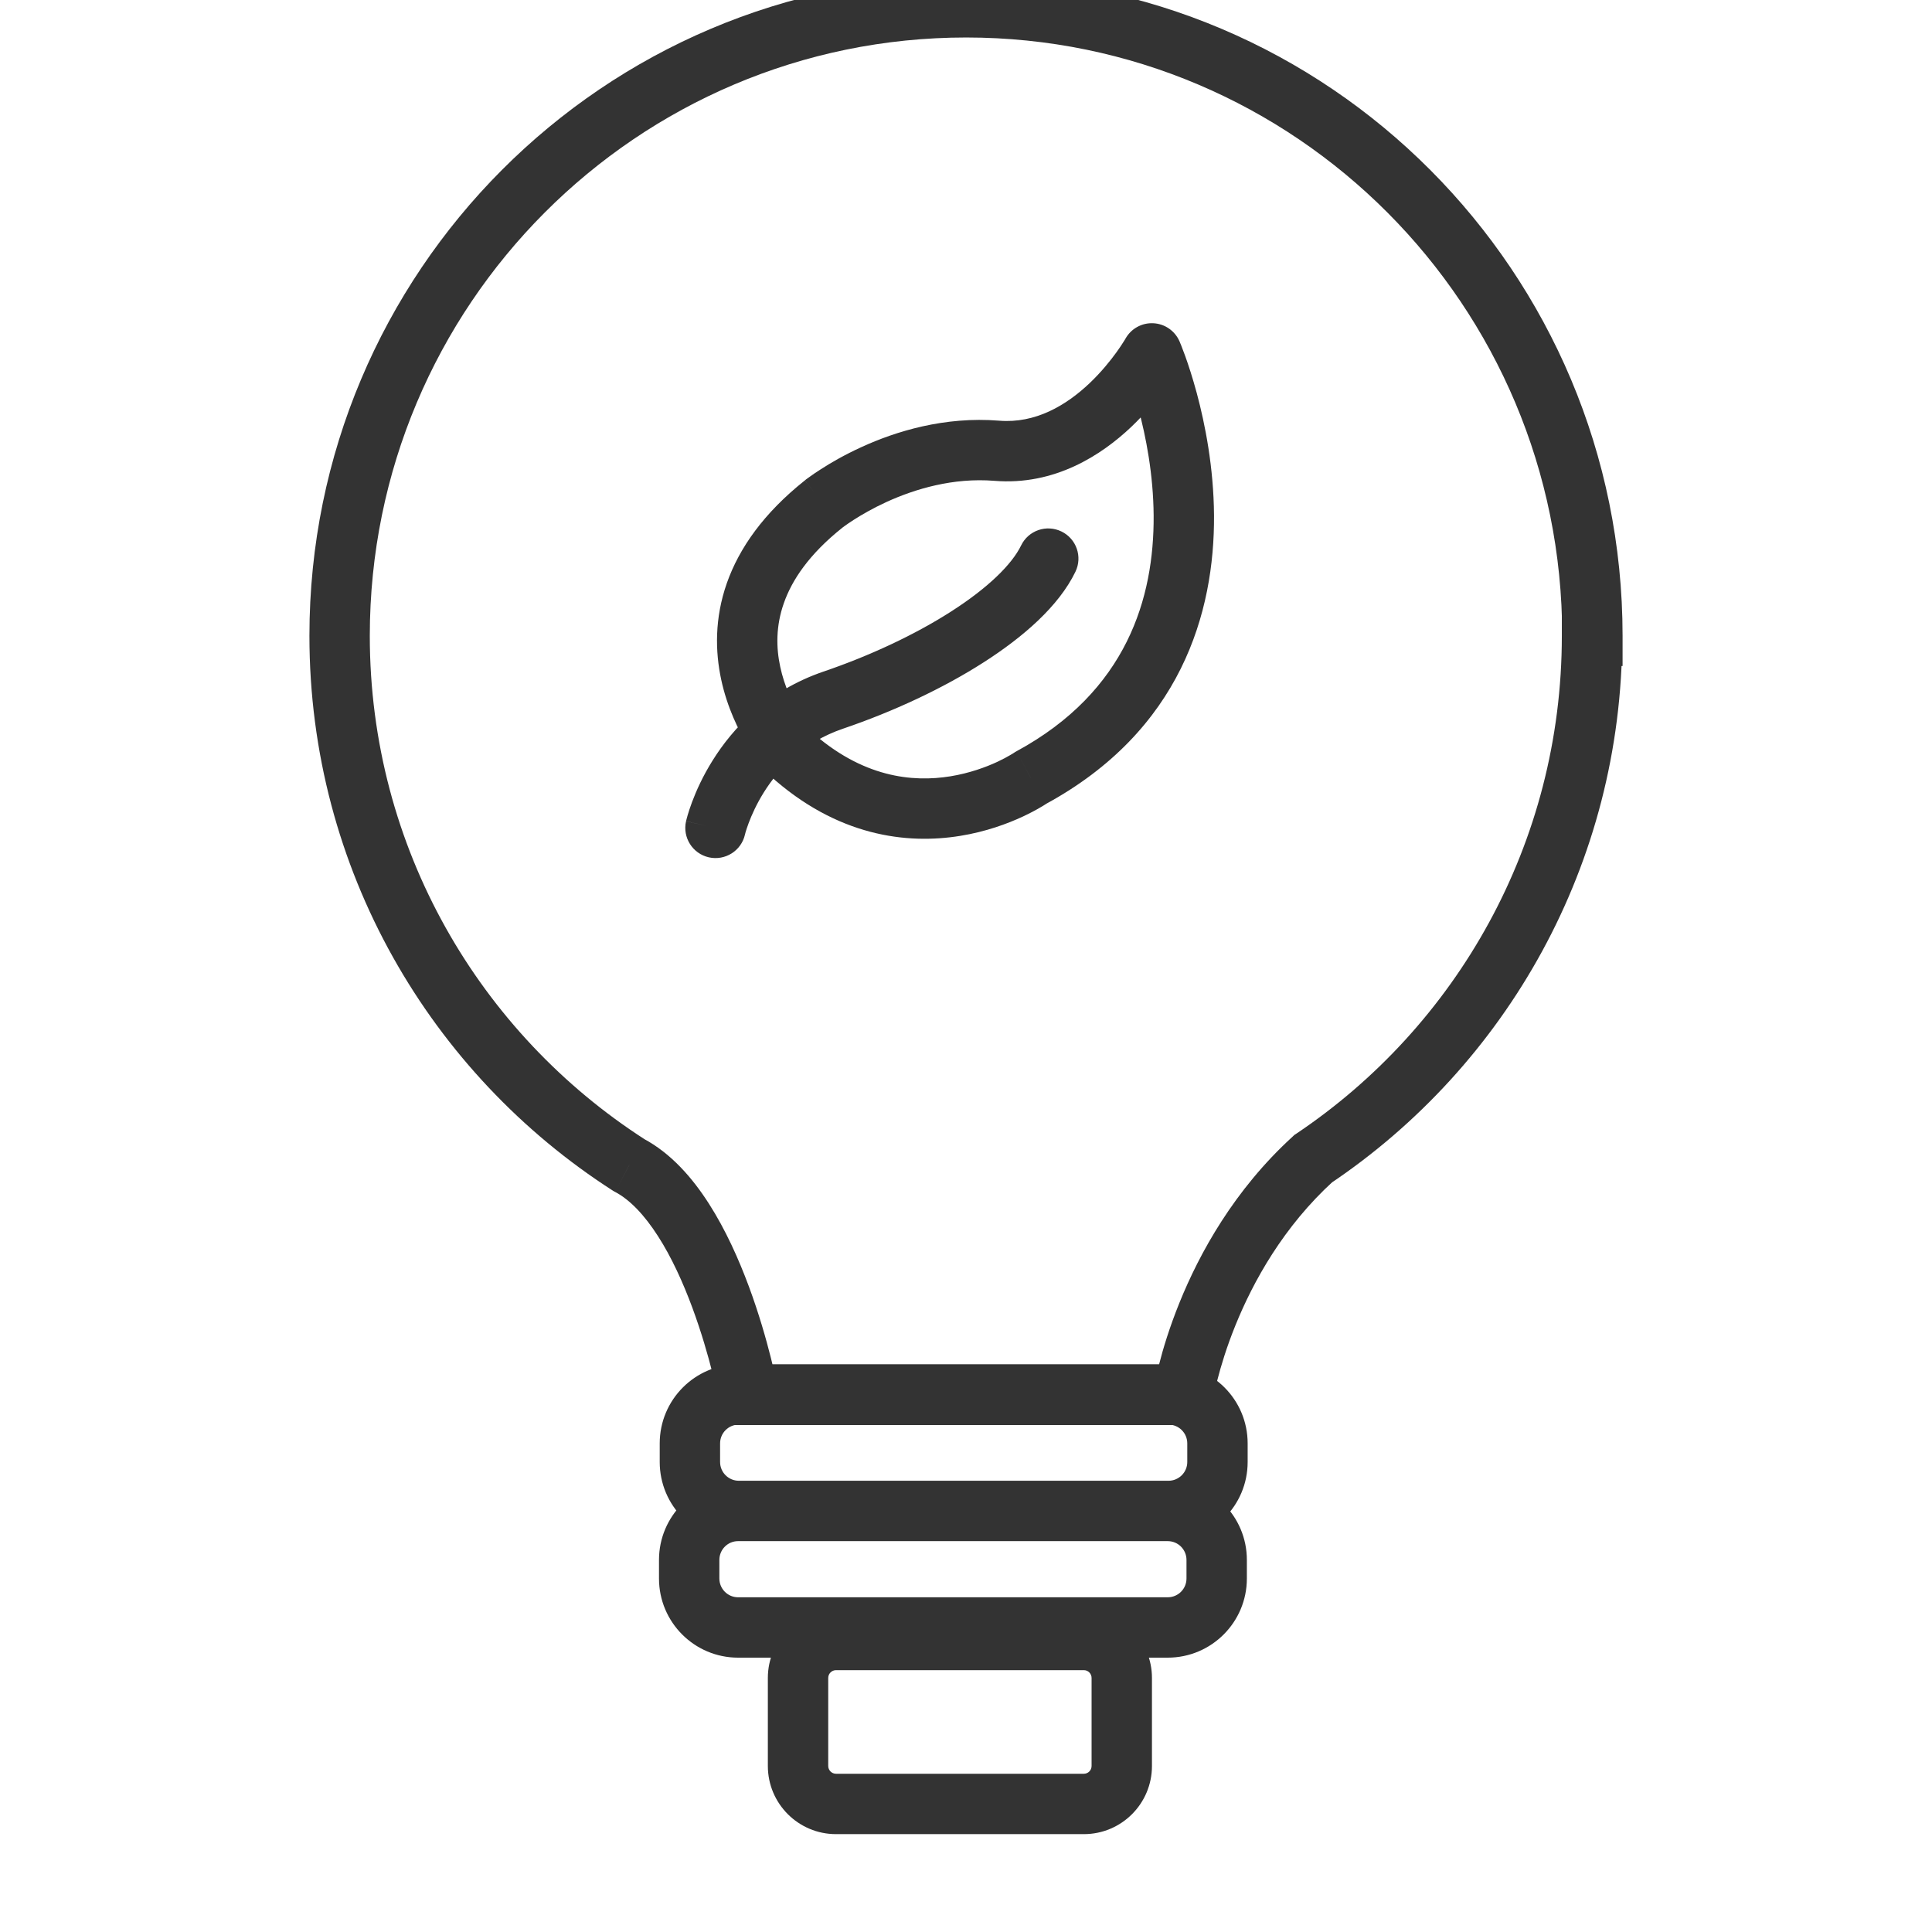 <svg width="32" height="32" viewBox="0 0 32 32" fill="none" xmlns="http://www.w3.org/2000/svg">
<g clip-path="url(#clip0_2_2807)">
<path d="M26.375 10.531V11.031H26.875V10.531H26.375ZM10.421 19.3L10.151 19.721L10.169 19.732L10.188 19.742L10.421 19.3ZM12.395 23.103L11.904 23.195L11.98 23.603H12.395V23.103ZM19.599 23.103V23.603H20.027L20.093 23.179L19.599 23.103ZM21.749 19.193L21.47 18.778L21.439 18.798L21.412 18.824L21.749 19.193ZM26.369 10.531V10.031H25.869V10.531H26.369ZM11.363 13.602C11.302 13.871 11.471 14.139 11.74 14.2C12.01 14.261 12.278 14.092 12.339 13.823L11.363 13.602ZM17.812 9.471C17.933 9.222 17.829 8.923 17.581 8.803C17.332 8.682 17.033 8.786 16.913 9.034L17.812 9.471ZM13.081 12.474L12.707 12.806C12.844 12.961 13.064 13.015 13.258 12.941C13.452 12.868 13.581 12.682 13.581 12.474H13.081ZM13.642 8.348L13.331 7.957L13.331 7.957L13.642 8.348ZM19.078 5.853L19.537 5.655C19.461 5.48 19.293 5.363 19.103 5.354C18.913 5.344 18.734 5.443 18.641 5.61L19.078 5.853ZM17.073 12.884L16.835 12.444C16.819 12.453 16.803 12.462 16.788 12.473L17.073 12.884ZM13.081 12.47L13.416 12.099C13.27 11.966 13.059 11.932 12.878 12.012C12.697 12.093 12.581 12.272 12.581 12.47H13.081ZM12.238 23.596H19.354V22.596H12.238V23.596ZM19.354 23.596C19.525 23.596 19.665 23.735 19.665 23.907H20.665C20.665 23.183 20.078 22.596 19.354 22.596V23.596ZM19.665 23.907V24.215H20.665V23.907H19.665ZM19.665 24.215C19.665 24.387 19.525 24.526 19.354 24.526V25.526C20.078 25.526 20.665 24.939 20.665 24.215H19.665ZM19.354 24.526H12.238V25.526H19.354V24.526ZM12.238 24.526C12.066 24.526 11.927 24.387 11.927 24.215H10.927C10.927 24.939 11.514 25.526 12.238 25.526V24.526ZM11.927 24.215V23.907H10.927V24.215H11.927ZM11.927 23.907C11.927 23.735 12.066 23.596 12.238 23.596V22.596C11.514 22.596 10.927 23.183 10.927 23.907H11.927ZM12.225 25.526H19.341V24.526H12.225V25.526ZM19.341 25.526C19.513 25.526 19.652 25.665 19.652 25.837H20.652C20.652 25.113 20.065 24.526 19.341 24.526V25.526ZM19.652 25.837V26.145H20.652V25.837H19.652ZM19.652 26.145C19.652 26.317 19.513 26.456 19.341 26.456V27.456C20.065 27.456 20.652 26.869 20.652 26.145H19.652ZM19.341 26.456H12.225V27.456H19.341V26.456ZM12.225 26.456C12.054 26.456 11.915 26.317 11.915 26.145H10.915C10.915 26.869 11.502 27.456 12.225 27.456V26.456ZM11.915 26.145V25.837H10.915V26.145H11.915ZM11.915 25.837C11.915 25.665 12.054 25.526 12.225 25.526V24.526C11.502 24.526 10.915 25.113 10.915 25.837H11.915ZM13.847 27.663H17.952V26.663H13.847V27.663ZM17.952 27.663C18.023 27.663 18.08 27.721 18.08 27.792H19.08C19.08 27.169 18.575 26.663 17.952 26.663V27.663ZM18.08 27.792V29.25H19.08V27.792H18.08ZM18.08 29.25C18.08 29.321 18.023 29.379 17.952 29.379V30.379C18.575 30.379 19.08 29.874 19.08 29.25H18.08ZM17.952 29.379H13.847V30.379H17.952V29.379ZM13.847 29.379C13.776 29.379 13.718 29.321 13.718 29.25H12.718C12.718 29.874 13.224 30.379 13.847 30.379V29.379ZM13.718 29.25V27.792H12.718V29.25H13.718ZM13.718 27.792C13.718 27.721 13.776 27.663 13.847 27.663V26.663C13.224 26.663 12.718 27.169 12.718 27.792H13.718ZM26.875 10.531C26.875 4.505 22.008 -0.379 16.003 -0.379V0.621C21.452 0.621 25.875 5.054 25.875 10.531H26.875ZM16.003 -0.379C9.999 -0.379 5.125 4.504 5.125 10.531H6.125C6.125 5.054 10.554 0.621 16.003 0.621V-0.379ZM5.125 10.531C5.125 14.399 7.135 17.785 10.151 19.721L10.691 18.879C7.949 17.119 6.125 14.043 6.125 10.531H5.125ZM10.188 19.742C10.431 19.87 10.672 20.121 10.9 20.477C11.125 20.827 11.313 21.244 11.465 21.653C11.616 22.061 11.727 22.449 11.799 22.735C11.835 22.878 11.862 22.995 11.879 23.075C11.888 23.115 11.894 23.146 11.898 23.166C11.9 23.177 11.902 23.184 11.902 23.189C11.903 23.191 11.903 23.193 11.903 23.194C11.904 23.194 11.904 23.195 11.904 23.195C11.904 23.195 11.904 23.195 11.904 23.195C11.904 23.195 11.904 23.195 11.904 23.195C11.904 23.195 11.904 23.195 12.395 23.103C12.887 23.011 12.887 23.011 12.886 23.011C12.886 23.011 12.886 23.011 12.886 23.01C12.886 23.01 12.886 23.01 12.886 23.01C12.886 23.009 12.886 23.008 12.886 23.007C12.886 23.005 12.885 23.003 12.884 22.999C12.883 22.992 12.881 22.982 12.879 22.97C12.874 22.945 12.866 22.909 12.857 22.864C12.837 22.774 12.808 22.646 12.768 22.49C12.69 22.18 12.57 21.756 12.403 21.306C12.236 20.857 12.019 20.369 11.742 19.937C11.469 19.51 11.113 19.1 10.655 18.858L10.188 19.742ZM12.395 23.603H19.599V22.603H12.395V23.603ZM19.599 23.103C20.093 23.179 20.093 23.18 20.093 23.18C20.093 23.18 20.093 23.18 20.093 23.18C20.093 23.18 20.093 23.18 20.093 23.18C20.093 23.18 20.093 23.18 20.093 23.18C20.093 23.18 20.093 23.179 20.093 23.178C20.093 23.175 20.094 23.171 20.096 23.164C20.098 23.151 20.102 23.129 20.108 23.101C20.119 23.043 20.138 22.957 20.166 22.847C20.223 22.626 20.316 22.313 20.463 21.951C20.758 21.223 21.258 20.317 22.086 19.562L21.412 18.824C20.441 19.709 19.867 20.758 19.536 21.576C19.37 21.986 19.263 22.342 19.198 22.599C19.165 22.727 19.142 22.83 19.127 22.903C19.12 22.94 19.114 22.969 19.111 22.99C19.109 23 19.108 23.008 19.107 23.014C19.106 23.017 19.106 23.02 19.105 23.022C19.105 23.023 19.105 23.024 19.105 23.024C19.105 23.025 19.105 23.025 19.105 23.025C19.105 23.026 19.105 23.026 19.105 23.026C19.105 23.026 19.105 23.026 19.599 23.103ZM22.027 19.608C24.945 17.652 26.869 14.319 26.869 10.531H25.869C25.869 13.972 24.122 17 21.47 18.778L22.027 19.608ZM26.369 11.031H26.375V10.031H26.369V11.031ZM11.851 13.713C12.339 13.823 12.338 13.823 12.338 13.823C12.338 13.823 12.338 13.824 12.338 13.824C12.338 13.824 12.338 13.824 12.338 13.824C12.338 13.825 12.338 13.825 12.338 13.825C12.338 13.826 12.338 13.826 12.338 13.825C12.338 13.825 12.339 13.823 12.34 13.819C12.341 13.813 12.345 13.801 12.349 13.784C12.359 13.751 12.375 13.699 12.4 13.633C12.449 13.502 12.529 13.32 12.652 13.123C12.898 12.731 13.303 12.294 13.964 12.069L13.641 11.123C12.707 11.441 12.136 12.063 11.805 12.593C11.639 12.857 11.531 13.102 11.463 13.283C11.429 13.374 11.405 13.449 11.389 13.504C11.381 13.531 11.375 13.553 11.371 13.57C11.369 13.578 11.367 13.585 11.366 13.591C11.365 13.593 11.365 13.595 11.364 13.597C11.364 13.598 11.364 13.599 11.364 13.6C11.364 13.6 11.364 13.601 11.364 13.601C11.364 13.601 11.363 13.601 11.363 13.601C11.363 13.602 11.363 13.602 11.851 13.713ZM13.964 12.069C14.793 11.787 15.614 11.405 16.29 10.972C16.95 10.55 17.537 10.039 17.812 9.471L16.913 9.034C16.76 9.349 16.365 9.737 15.751 10.13C15.153 10.513 14.407 10.862 13.641 11.123L13.964 12.069ZM13.081 12.474C13.455 12.142 13.455 12.143 13.455 12.143C13.455 12.143 13.455 12.143 13.455 12.143C13.456 12.143 13.456 12.143 13.456 12.144C13.456 12.144 13.456 12.144 13.456 12.144C13.456 12.144 13.456 12.144 13.455 12.143C13.454 12.141 13.45 12.137 13.446 12.132C13.437 12.12 13.422 12.102 13.402 12.076C13.364 12.025 13.309 11.947 13.249 11.848C13.127 11.647 12.992 11.368 12.923 11.044C12.854 10.725 12.85 10.367 12.983 9.99C13.115 9.613 13.396 9.183 13.954 8.739L13.331 7.957C12.651 8.498 12.244 9.076 12.039 9.658C11.835 10.239 11.845 10.789 11.945 11.255C12.044 11.717 12.233 12.1 12.393 12.365C12.473 12.498 12.548 12.604 12.604 12.679C12.633 12.716 12.656 12.746 12.674 12.767C12.682 12.778 12.69 12.786 12.695 12.793C12.698 12.796 12.7 12.799 12.702 12.801C12.703 12.802 12.704 12.803 12.705 12.804C12.705 12.804 12.705 12.804 12.706 12.805C12.706 12.805 12.706 12.805 12.706 12.805C12.706 12.805 12.707 12.806 13.081 12.474ZM13.642 8.348C13.953 8.74 13.953 8.74 13.953 8.74C13.953 8.74 13.953 8.74 13.952 8.74C13.952 8.74 13.952 8.74 13.952 8.74C13.952 8.741 13.952 8.741 13.952 8.741C13.952 8.741 13.952 8.741 13.952 8.74C13.953 8.739 13.956 8.738 13.959 8.735C13.966 8.73 13.977 8.722 13.993 8.71C14.024 8.688 14.072 8.654 14.136 8.613C14.265 8.53 14.453 8.42 14.686 8.313C15.158 8.098 15.787 7.909 16.471 7.964L16.552 6.968C15.641 6.894 14.835 7.146 14.271 7.404C13.986 7.534 13.756 7.668 13.596 7.772C13.515 7.823 13.452 7.867 13.407 7.9C13.385 7.916 13.367 7.929 13.354 7.938C13.348 7.943 13.343 7.947 13.339 7.95C13.337 7.952 13.335 7.953 13.334 7.954C13.334 7.955 13.333 7.955 13.332 7.956C13.332 7.956 13.332 7.956 13.332 7.956C13.332 7.956 13.332 7.956 13.332 7.956C13.331 7.956 13.331 7.957 13.642 8.348ZM16.471 7.964C17.47 8.045 18.245 7.537 18.737 7.071C18.986 6.834 19.178 6.595 19.307 6.415C19.372 6.325 19.422 6.248 19.457 6.193C19.474 6.165 19.488 6.143 19.497 6.126C19.502 6.118 19.506 6.112 19.509 6.107C19.51 6.104 19.512 6.102 19.512 6.1C19.513 6.099 19.513 6.099 19.514 6.098C19.514 6.098 19.514 6.097 19.514 6.097C19.514 6.097 19.514 6.097 19.514 6.097C19.514 6.097 19.515 6.097 19.078 5.853C18.641 5.61 18.641 5.609 18.641 5.609C18.641 5.609 18.641 5.609 18.641 5.609C18.642 5.609 18.642 5.609 18.642 5.609C18.642 5.608 18.642 5.608 18.642 5.608C18.642 5.608 18.642 5.609 18.641 5.609C18.64 5.611 18.639 5.614 18.636 5.619C18.63 5.628 18.622 5.643 18.609 5.662C18.584 5.702 18.546 5.76 18.495 5.831C18.392 5.974 18.241 6.162 18.049 6.345C17.656 6.718 17.148 7.016 16.552 6.968L16.471 7.964ZM19.078 5.853C18.619 6.051 18.619 6.051 18.619 6.051C18.619 6.051 18.619 6.051 18.619 6.051C18.619 6.051 18.619 6.051 18.619 6.051C18.619 6.051 18.619 6.051 18.619 6.052C18.619 6.053 18.62 6.055 18.622 6.059C18.625 6.066 18.629 6.077 18.636 6.092C18.648 6.123 18.666 6.171 18.689 6.234C18.734 6.359 18.795 6.542 18.856 6.771C18.98 7.229 19.103 7.856 19.108 8.541C19.116 9.897 18.669 11.45 16.835 12.444L17.311 13.323C19.563 12.103 20.118 10.141 20.108 8.535C20.102 7.739 19.96 7.024 19.822 6.51C19.752 6.252 19.683 6.042 19.63 5.895C19.603 5.822 19.581 5.764 19.565 5.723C19.557 5.703 19.55 5.687 19.545 5.675C19.543 5.669 19.541 5.665 19.54 5.661C19.539 5.66 19.538 5.658 19.538 5.657C19.538 5.657 19.537 5.656 19.537 5.656C19.537 5.656 19.537 5.655 19.537 5.655C19.537 5.655 19.537 5.655 19.078 5.853ZM17.073 12.884C16.788 12.473 16.789 12.472 16.789 12.472C16.789 12.472 16.789 12.472 16.789 12.472C16.79 12.472 16.79 12.472 16.79 12.472C16.79 12.471 16.791 12.471 16.791 12.471C16.791 12.471 16.791 12.471 16.79 12.472C16.788 12.473 16.785 12.475 16.78 12.478C16.77 12.484 16.753 12.495 16.73 12.508C16.683 12.536 16.611 12.575 16.518 12.619C16.33 12.706 16.061 12.806 15.742 12.858C15.12 12.959 14.281 12.883 13.416 12.099L12.745 12.84C13.867 13.857 15.025 13.987 15.902 13.845C16.332 13.776 16.689 13.642 16.939 13.526C17.065 13.467 17.165 13.413 17.235 13.371C17.271 13.351 17.299 13.333 17.319 13.32C17.33 13.314 17.338 13.308 17.344 13.304C17.347 13.302 17.35 13.3 17.352 13.299C17.353 13.298 17.354 13.297 17.355 13.297C17.355 13.296 17.356 13.296 17.356 13.296C17.356 13.296 17.357 13.296 17.357 13.296C17.357 13.295 17.357 13.295 17.073 12.884ZM12.581 12.47V12.474H13.581V12.47H12.581Z" fill="#333333"/>
</g>
<defs>
<clipPath id="clip0_2_2807">
<rect width="32" height="32" fill="white"/>
</clipPath>
</defs>
</svg>
